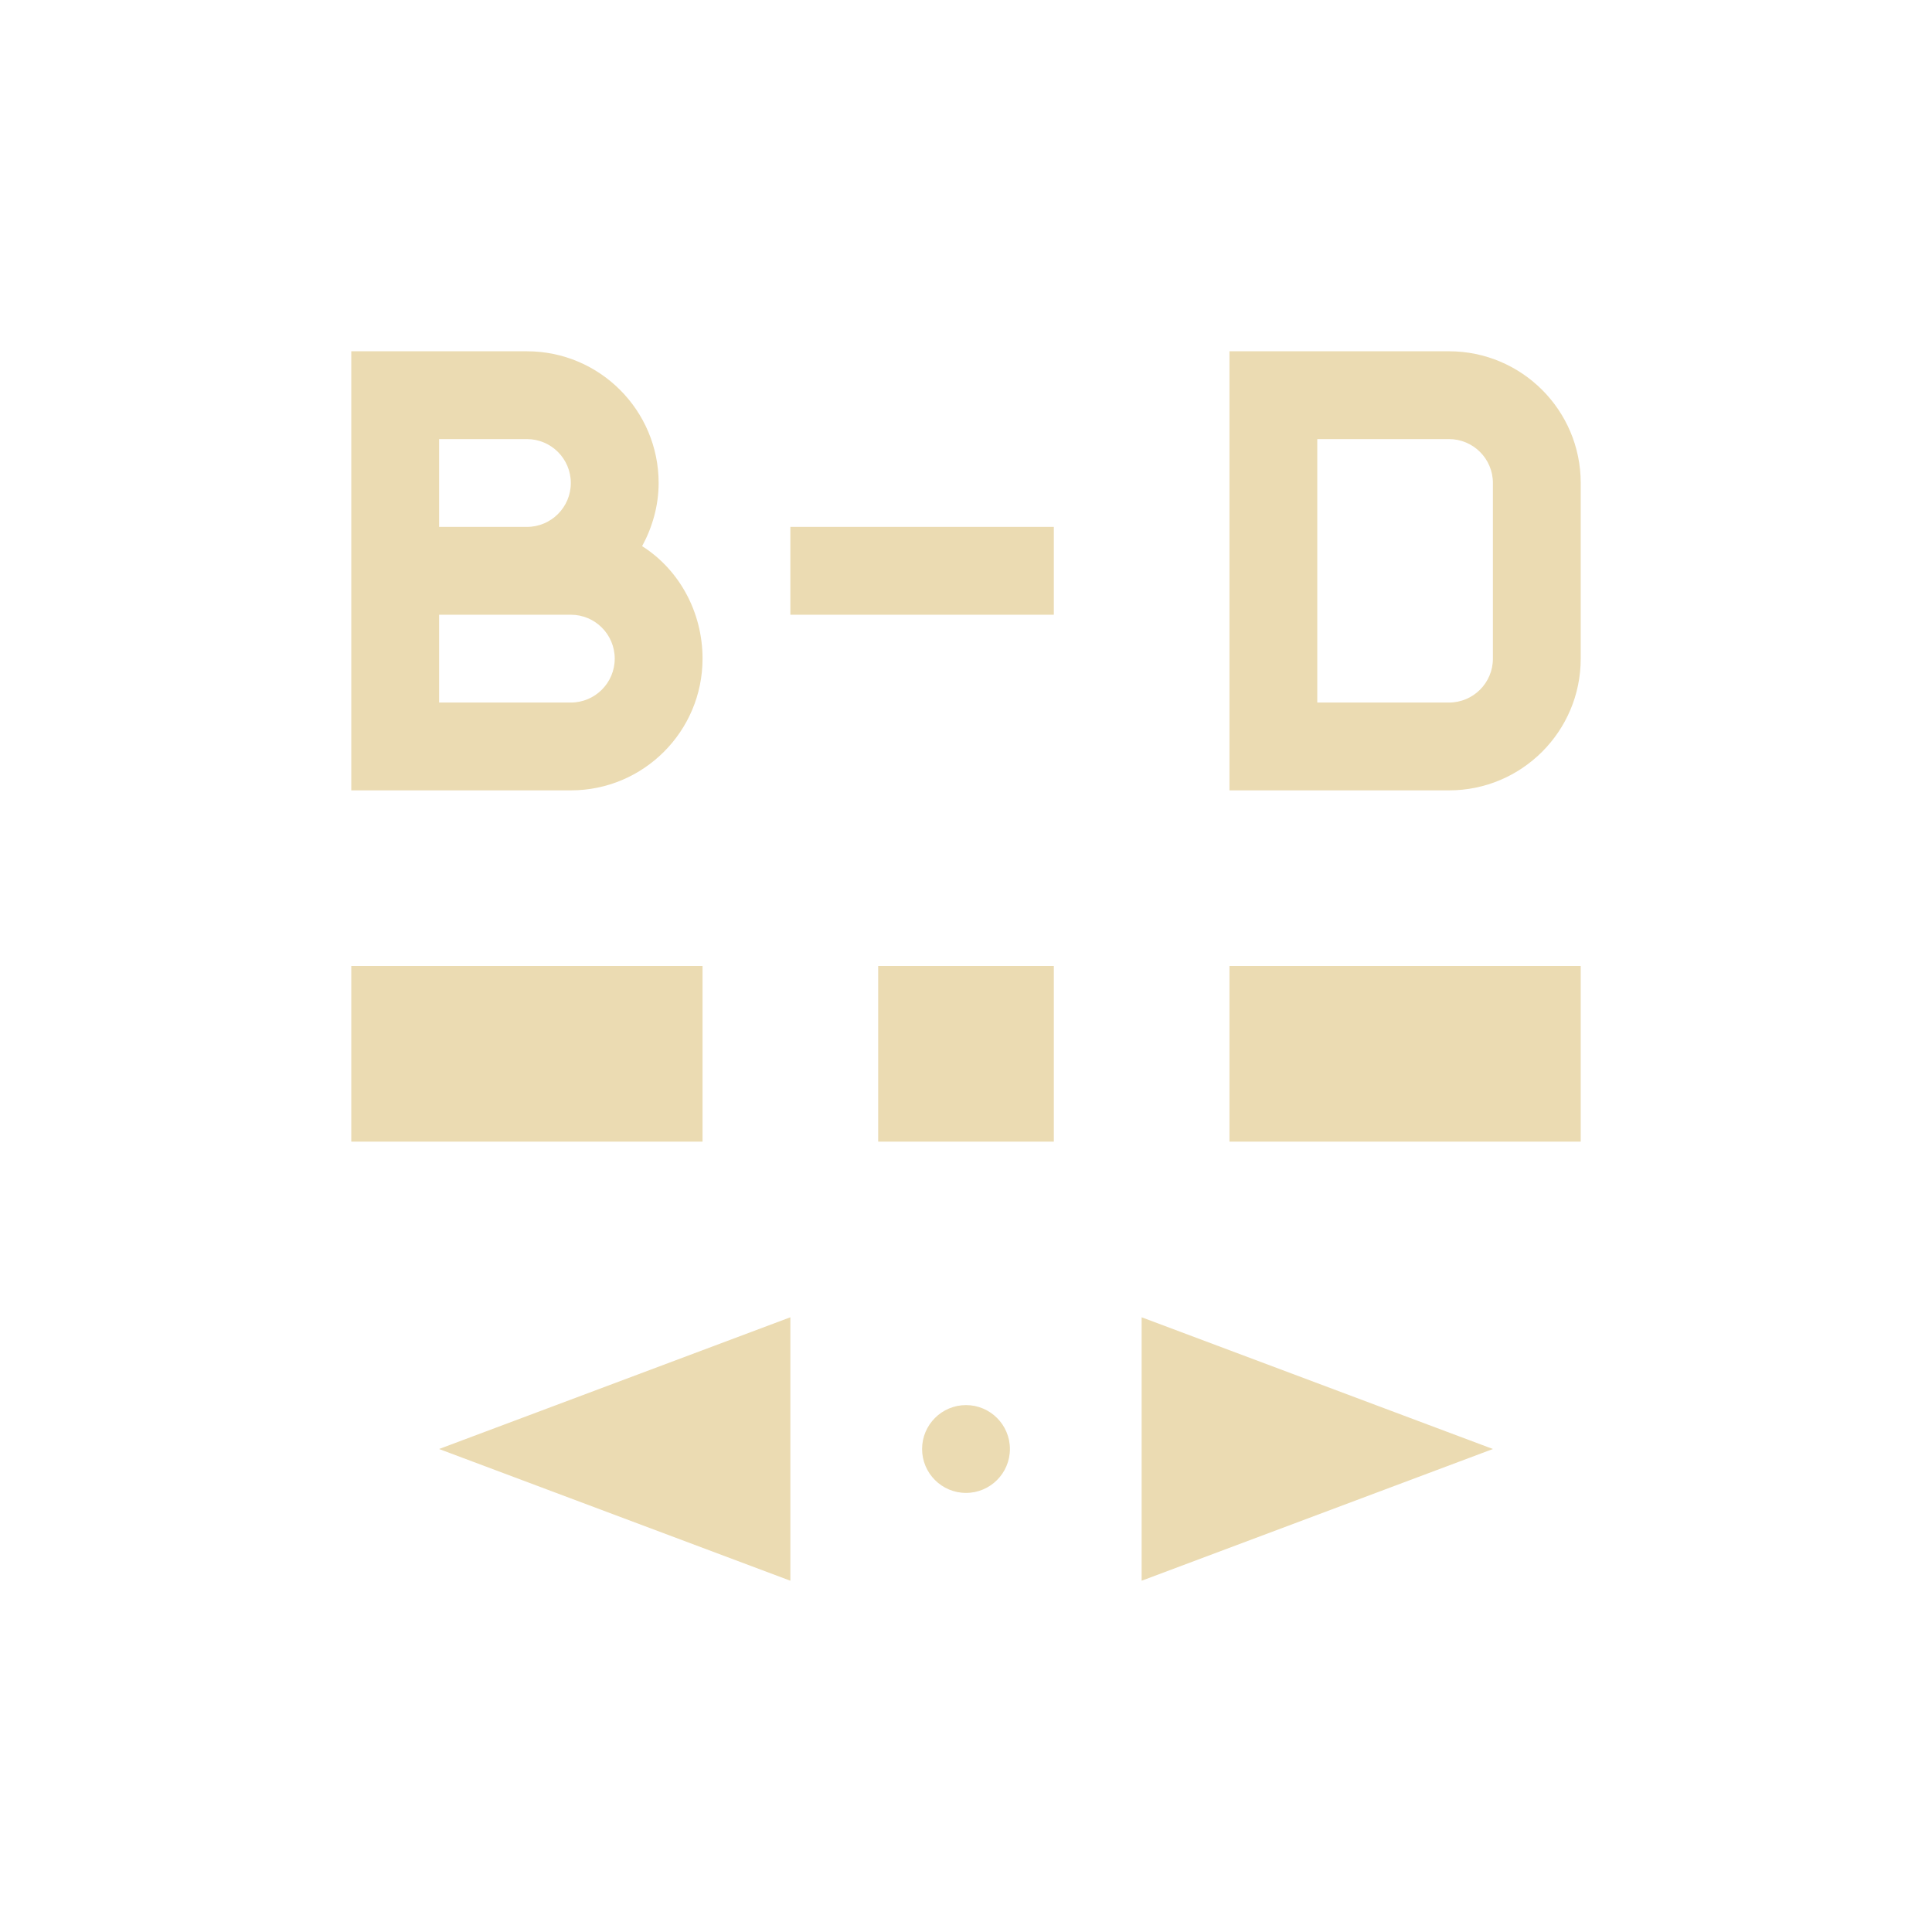 <svg width="22" height="22" version="1.1" viewBox="0 0 22 22" xmlns="http://www.w3.org/2000/svg">
  <defs>
    <style type="text/css">.ColorScheme-Text { color:#ebdbb2; } .ColorScheme-Highlight { color:#458588; }</style>
  </defs>
  <path class="ColorScheme-Text" transform="translate(3 3)" d="m1 1v5h2.5c0.828 0 1.5-0.672 1.5-1.5 0-0.533-0.268-1.015-0.688-1.281 0.116-0.213 0.188-0.46 0.188-0.719 0-0.828-0.672-1.5-1.5-1.5h-2zm10 0v5h2.5c0.828 0 1.5-0.672 1.5-1.5v-2c0-0.828-0.672-1.5-1.5-1.5h-2.5zm-9 1h1c0.276 0 0.5 0.224 0.5 0.5s-0.224 0.5-0.5 0.5h-1v-1zm10 0h1.5c0.276 0 0.5 0.224 0.5 0.5v2c0 0.276-0.224 0.5-0.5 0.5h-1.5v-3zm-6 1v1h3v-1h-3zm-4 1h1.5c0.276 0 0.5 0.224 0.5 0.5s-0.224 0.5-0.5 0.5h-1.5v-1zm-1 4v2h4v-2h-4zm6 0v2h2v-2h-2zm4 0v2h4v-2h-4zm-5 4-4 1.5 4 1.5v-3zm4 0v3l4-1.5-4-1.5zm-2 1c-0.276 0-0.5 0.224-0.5 0.5s0.224 0.5 0.5 0.5 0.5-0.224 0.5-0.5-0.224-0.5-0.5-0.5z" fill="currentColor"/>
</svg>
